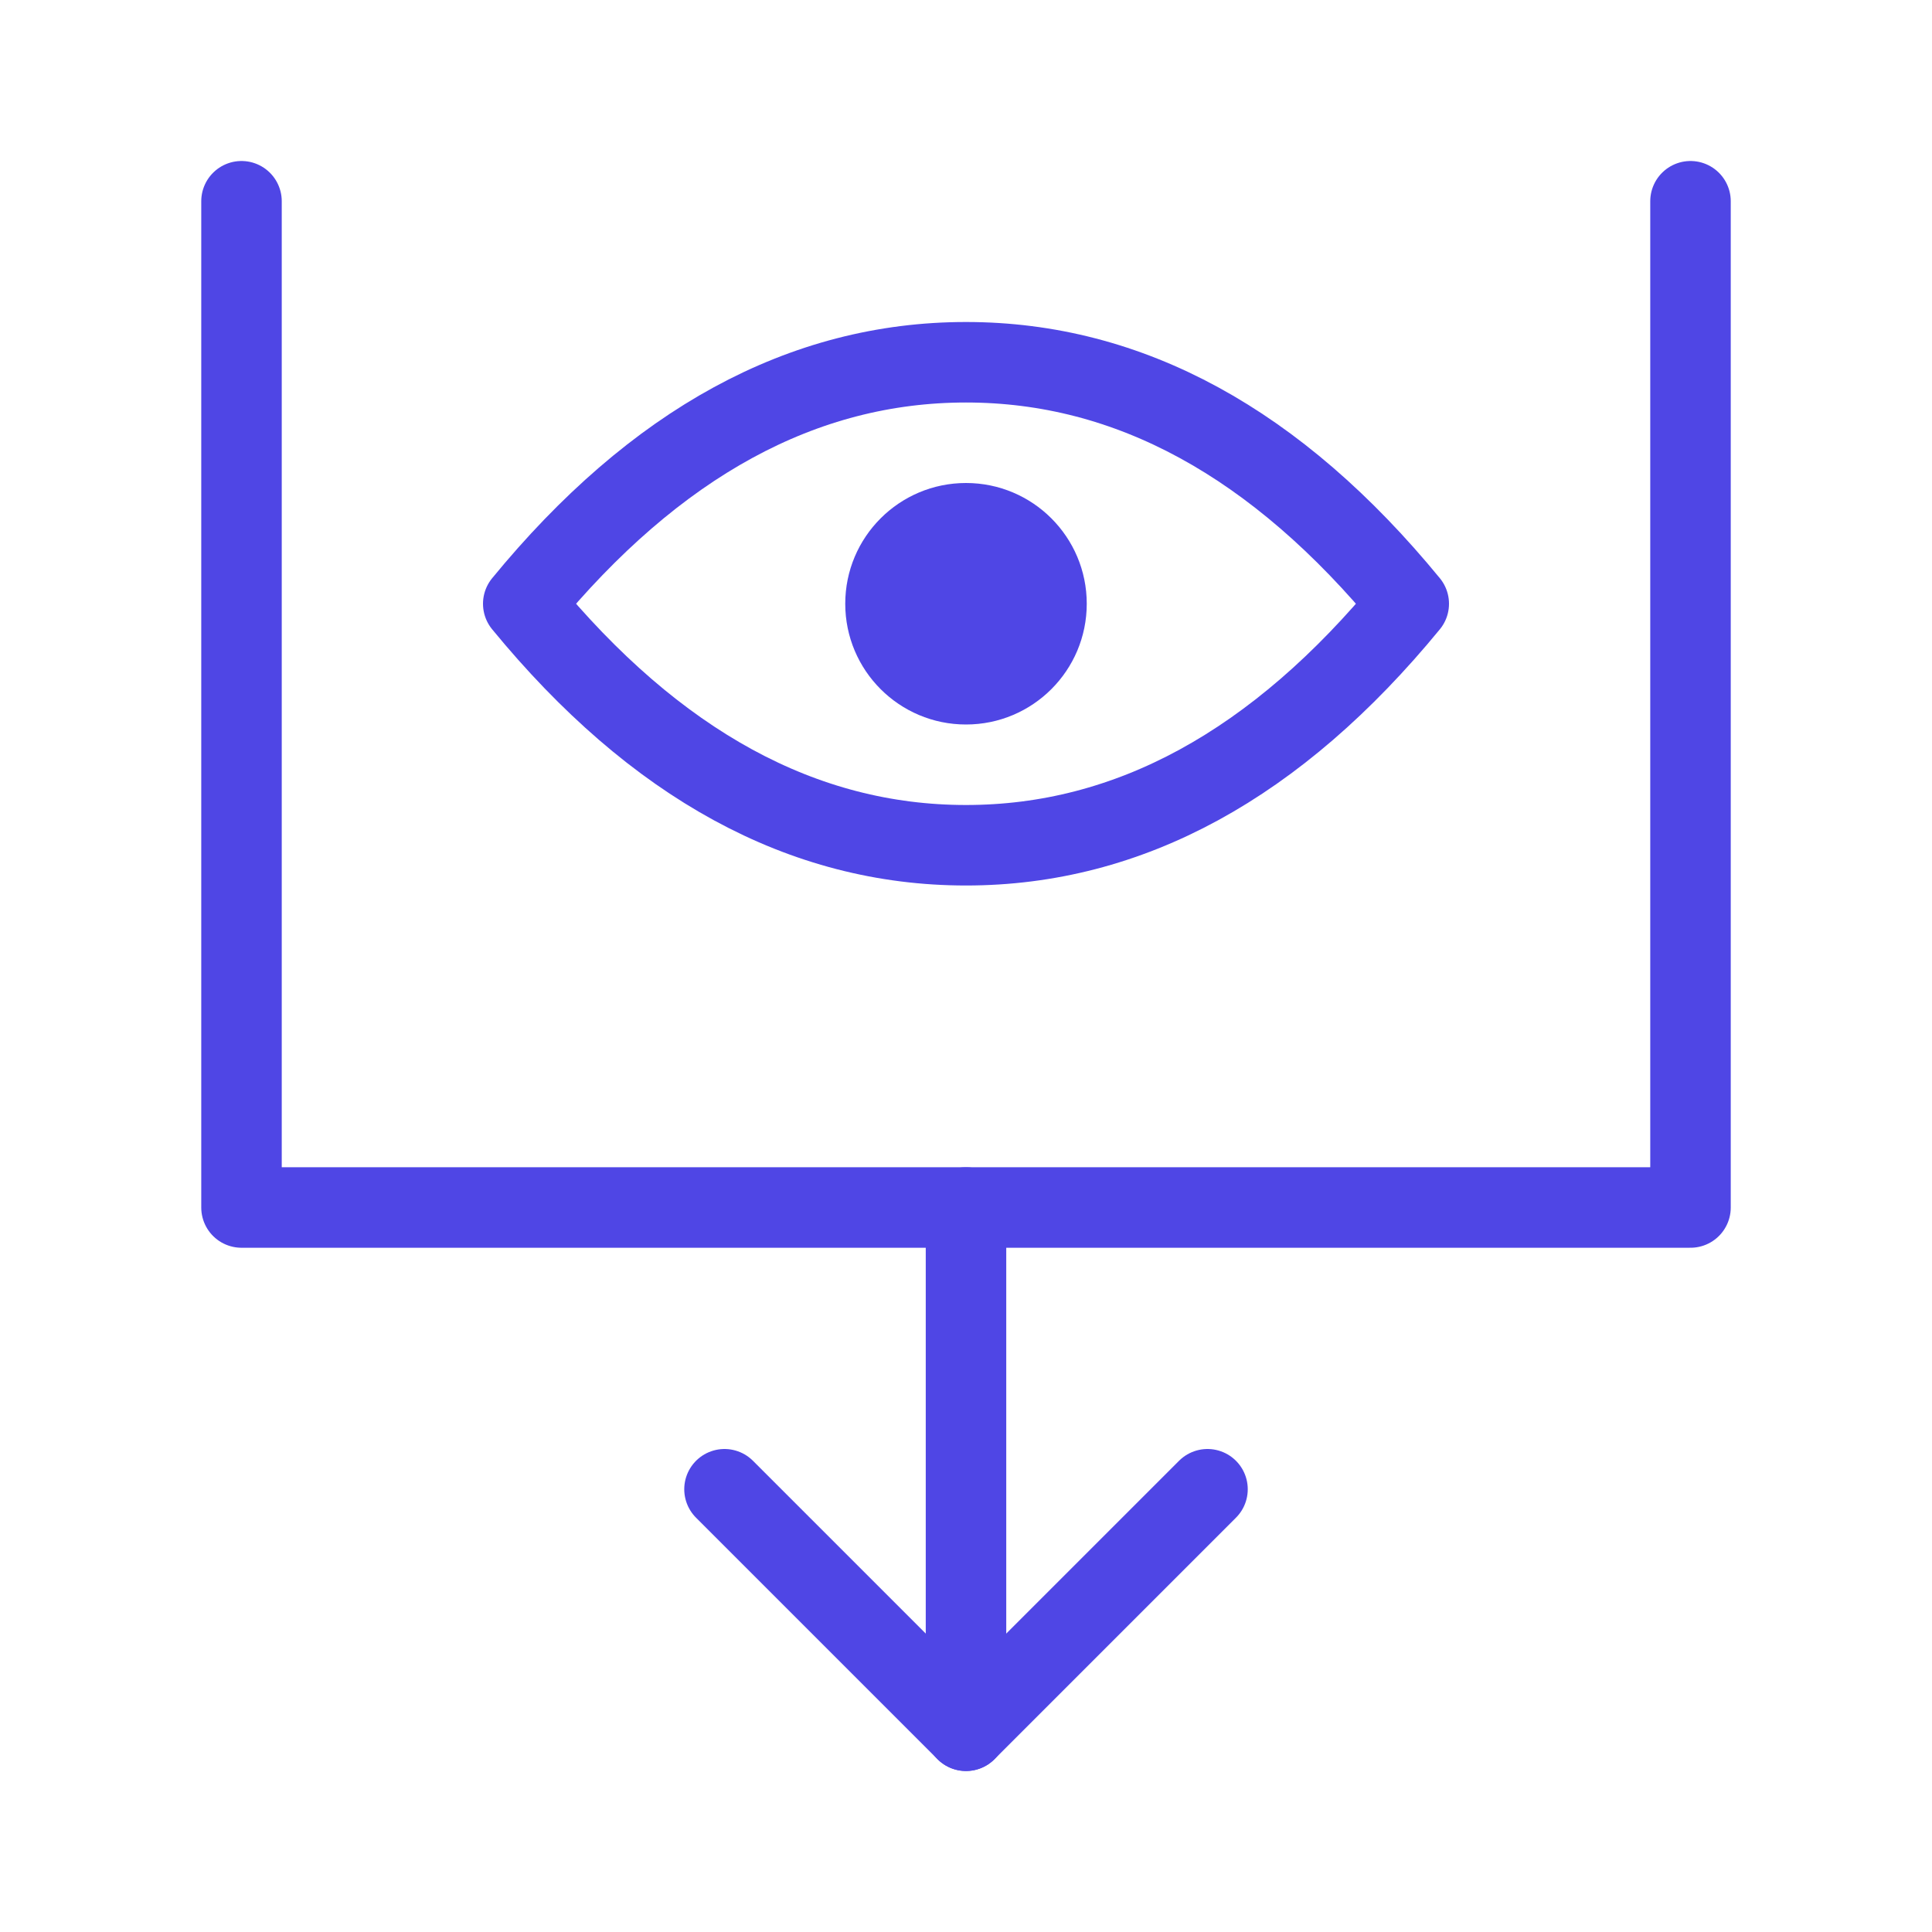 <?xml version="1.0" encoding="UTF-8"?><svg width="38" height="38" viewBox="0 0 48 48" fill="none" xmlns="http://www.w3.org/2000/svg"><path d="M6 5V30H42V5" stroke="#4f46e5" stroke-width="2" stroke-linecap="round" stroke-linejoin="round"/><path d="M30 37L24 43L18 37" stroke="#4f46e5" stroke-width="2" stroke-linecap="round" stroke-linejoin="round"/><path d="M24 30V43" stroke="#4f46e5" stroke-width="2" stroke-linecap="round" stroke-linejoin="round"/><path d="M24 21C28.05 21 31.717 19 35 15C31.717 11 28.05 9 24 9C19.95 9 16.283 11 13 15C16.283 19 19.95 21 24 21Z" fill="none" stroke="#4f46e5" stroke-width="2" stroke-linejoin="round"/><path d="M24 18C25.657 18 27 16.657 27 15C27 13.343 25.657 12 24 12C22.343 12 21 13.343 21 15C21 16.657 22.343 18 24 18Z" fill="#4f46e5"/></svg>